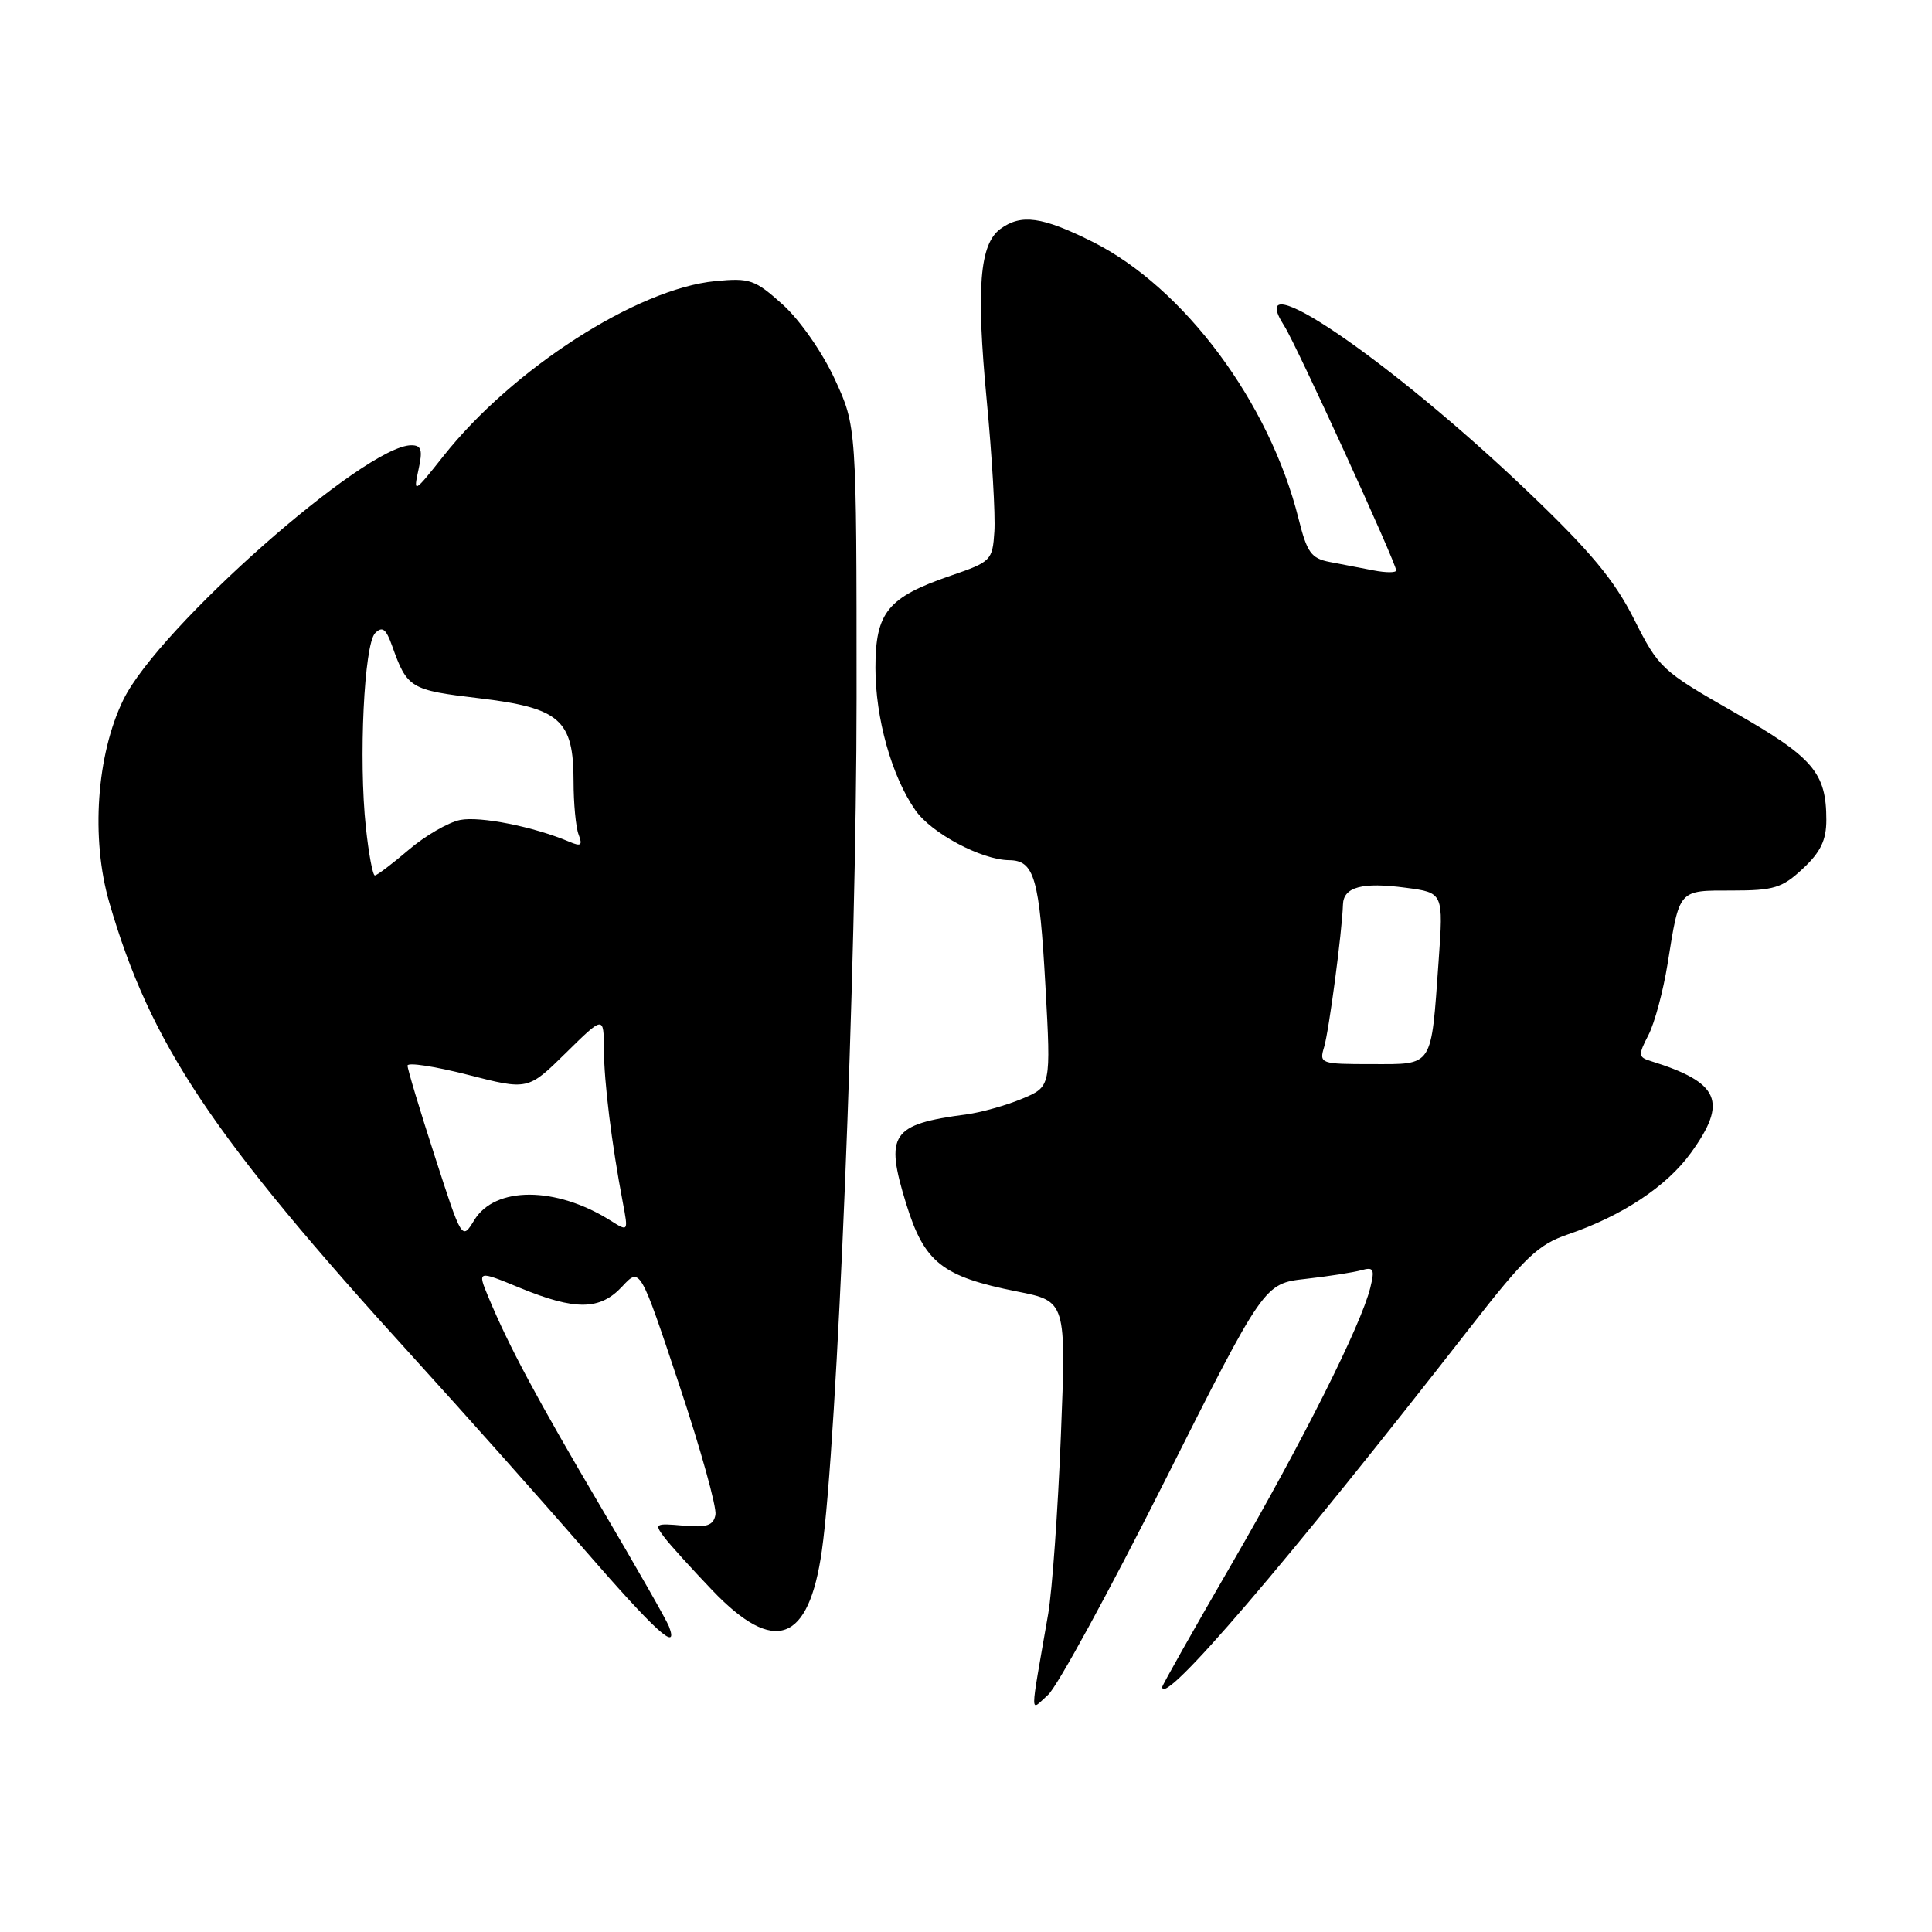 <?xml version="1.0" encoding="UTF-8" standalone="no"?>
<!DOCTYPE svg PUBLIC "-//W3C//DTD SVG 1.1//EN" "http://www.w3.org/Graphics/SVG/1.1/DTD/svg11.dtd" >
<svg xmlns="http://www.w3.org/2000/svg" xmlns:xlink="http://www.w3.org/1999/xlink" version="1.1" viewBox="0 0 256 256">
 <g >
 <path fill="currentColor"
d=" M 154.27 196.37 C 167.50 170.08 167.50 170.08 173.00 169.46 C 176.03 169.12 179.35 168.60 180.39 168.31 C 182.02 167.85 182.18 168.16 181.57 170.64 C 180.34 175.61 172.64 190.95 163.16 207.31 C 158.12 216.01 154.00 223.31 154.00 223.53 C 154.00 226.35 170.44 207.15 194.87 175.81 C 202.06 166.58 203.81 164.91 207.74 163.57 C 214.91 161.13 220.84 157.21 224.04 152.78 C 228.98 145.96 227.88 143.44 218.72 140.59 C 217.08 140.08 217.05 139.80 218.43 137.14 C 219.25 135.55 220.39 131.29 220.97 127.68 C 222.56 117.75 222.34 118.00 229.50 118.00 C 235.06 118.00 236.15 117.66 238.89 115.10 C 241.24 112.91 242.00 111.33 242.00 108.65 C 242.00 102.38 240.28 100.37 229.79 94.38 C 220.17 88.89 219.79 88.53 216.52 82.04 C 213.90 76.85 210.77 73.08 202.43 65.12 C 184.09 47.61 164.43 34.25 170.18 43.20 C 171.75 45.64 185.00 74.60 185.00 75.58 C 185.00 75.90 183.65 75.90 182.00 75.58 C 180.35 75.26 177.73 74.76 176.18 74.46 C 173.74 73.99 173.18 73.21 172.06 68.71 C 168.21 53.32 156.87 38.09 144.75 32.03 C 138.08 28.70 135.32 28.32 132.56 30.33 C 129.80 32.35 129.33 38.15 130.74 53.00 C 131.45 60.42 131.91 68.27 131.76 70.44 C 131.51 74.26 131.33 74.44 126.00 76.27 C 117.62 79.14 116.00 81.12 116.00 88.50 C 116.00 95.19 118.15 102.86 121.30 107.37 C 123.43 110.42 130.05 113.94 133.71 113.98 C 137.07 114.01 137.73 116.33 138.53 130.75 C 139.26 143.99 139.26 143.99 135.43 145.59 C 133.33 146.47 130.01 147.40 128.06 147.66 C 118.09 148.98 117.22 150.26 120.07 159.50 C 122.48 167.30 124.82 169.15 134.77 171.13 C 141.28 172.42 141.28 172.42 140.57 190.31 C 140.18 200.14 139.42 210.74 138.89 213.85 C 136.42 228.12 136.42 226.75 138.87 224.58 C 140.07 223.52 147.00 210.82 154.27 196.37 Z  M 88.64 215.51 C 88.33 214.69 84.28 207.60 79.66 199.76 C 71.15 185.34 67.45 178.44 64.73 171.91 C 63.24 168.32 63.24 168.32 68.87 170.64 C 76.26 173.68 79.51 173.63 82.45 170.46 C 84.81 167.92 84.81 167.92 89.98 183.44 C 92.83 191.98 95.00 199.76 94.80 200.73 C 94.52 202.14 93.65 202.43 90.52 202.15 C 86.83 201.82 86.67 201.91 87.99 203.65 C 88.75 204.67 91.65 207.86 94.41 210.75 C 102.62 219.33 107.17 217.67 108.90 205.47 C 110.93 191.25 113.50 127.99 113.50 92.50 C 113.50 56.50 113.50 56.50 110.61 50.24 C 108.97 46.69 105.99 42.41 103.73 40.37 C 100.03 37.04 99.37 36.81 94.78 37.25 C 84.43 38.24 67.88 48.89 58.75 60.44 C 54.85 65.36 54.76 65.41 55.45 62.25 C 56.03 59.61 55.85 59.00 54.50 59.00 C 48.37 59.00 21.02 83.16 16.35 92.71 C 12.79 99.99 12.02 111.10 14.48 119.58 C 19.92 138.33 28.08 150.55 54.74 179.83 C 61.58 187.35 71.75 198.77 77.34 205.22 C 86.86 216.19 90.00 219.05 88.64 215.51 Z  M 175.45 138.75 C 176.09 136.64 177.83 123.50 177.95 119.86 C 178.02 117.53 180.49 116.86 186.26 117.63 C 191.27 118.29 191.27 118.29 190.62 127.40 C 189.61 141.57 189.98 141.00 181.77 141.00 C 174.97 141.00 174.79 140.93 175.45 138.75 Z  M 57.61 153.20 C 55.62 147.06 54.00 141.66 54.00 141.20 C 54.00 140.74 57.59 141.29 61.98 142.41 C 69.96 144.46 69.96 144.46 74.98 139.52 C 80.00 134.58 80.00 134.58 80.02 139.04 C 80.04 143.39 81.05 151.58 82.53 159.36 C 83.26 163.22 83.26 163.22 80.88 161.72 C 73.66 157.18 65.58 157.16 62.84 161.68 C 61.21 164.35 61.21 164.35 57.61 153.20 Z  M 48.48 109.62 C 47.51 100.61 48.25 85.35 49.71 83.89 C 50.66 82.94 51.15 83.31 51.96 85.59 C 53.96 91.20 54.35 91.44 63.47 92.52 C 74.21 93.80 76.00 95.37 76.00 103.53 C 76.00 106.45 76.30 109.63 76.67 110.59 C 77.22 112.03 76.99 112.20 75.42 111.53 C 70.71 109.54 63.62 108.13 60.98 108.65 C 59.39 108.97 56.31 110.76 54.14 112.62 C 51.96 114.48 49.95 116.00 49.67 116.00 C 49.39 116.00 48.85 113.13 48.48 109.62 Z "/>
</g>
</svg>